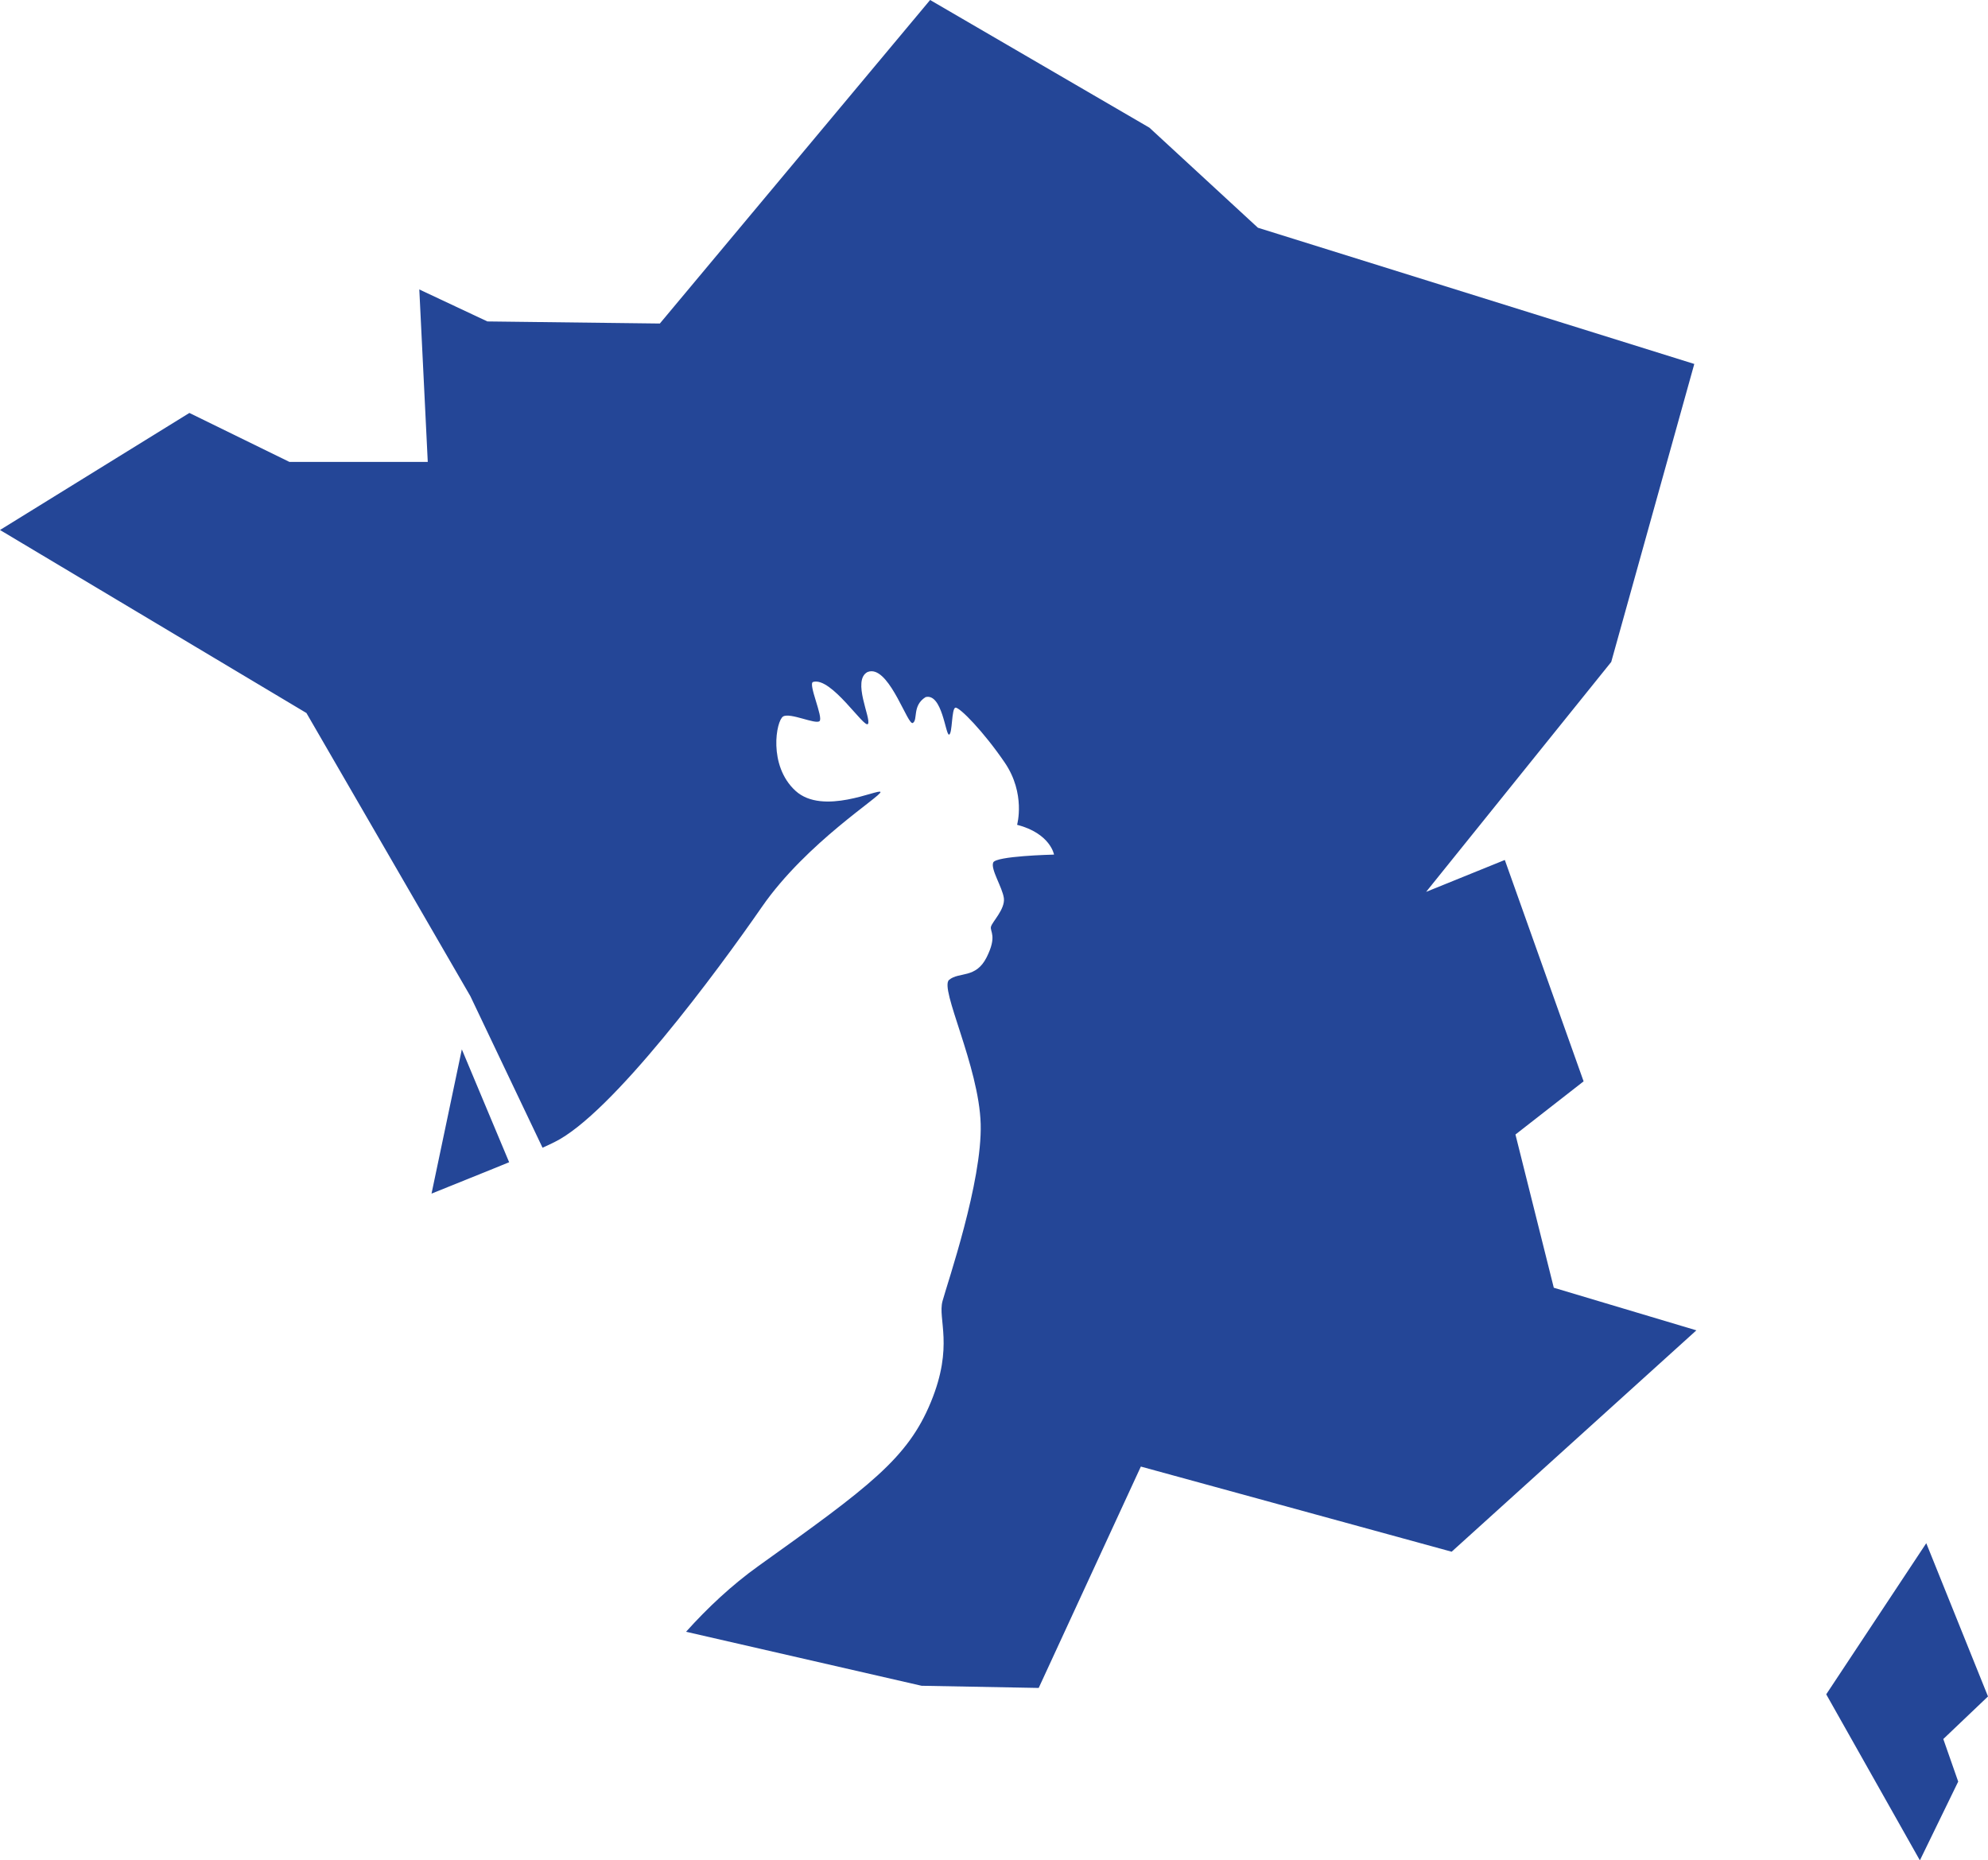 <svg version="1.1" id="图层_1" x="0px" y="0px" width="283.391px" height="265.191px" viewBox="0 0 283.391 265.191" enable-background="new 0 0 283.391 265.191" xml:space="preserve" xmlns="http://www.w3.org/2000/svg" xmlns:xlink="http://www.w3.org/1999/xlink" xmlns:xml="http://www.w3.org/XML/1998/namespace">
  <path fill="#244697" d="M277.019,247.896l2.124,6.068l-5.462,11.227l-13.351-23.667l14.261-21.543l8.799,21.846L277.019,247.896z
	 M221.495,183.565l-5.466-21.842l9.715-7.579l-11.231-31.557l-11.219,4.547l26.389-32.774l11.84-42.478l-62.206-19.419L163.849,18.2
	L132.589,0L94.062,46.118L69.475,45.82l-9.703-4.559l1.206,24.586H41.26l-14.263-6.982L0,75.55l43.683,26.09l23.369,40.365
	l10.288,21.603c0.597-0.274,1.17-0.537,1.695-0.8c8.188-4.01,23.238-24.372,29.588-33.55c6.361-9.178,17.151-15.862,16.888-16.363
	c-0.251-0.501-8.188,3.425-12.114-0.167c-3.927-3.593-2.757-10.014-1.755-10.598c1.003-0.585,4.595,1.17,5.18,0.668
	s-1.671-5.347-0.919-5.586c2.614-0.776,7.328,6.732,7.83,5.98c0.489-0.74-2.327-6.218-0.06-7.4c0.191-0.072,0.37-0.108,0.561-0.108
	c2.757,0,5.18,7.758,5.884,7.376c0.764-0.418-0.12-2.471,1.826-3.688c2.363-0.597,2.841,5.419,3.342,5.347
	c0.502-0.084,0.334-3.76,0.919-3.843c0.585-0.084,4.022,3.425,7.03,7.841c3.008,4.428,1.754,8.856,1.754,8.856
	c4.762,1.241,5.263,4.249,5.263,4.249c-0.382,0.012-8.259,0.203-8.665,1.122c-0.406,0.955,1.301,3.521,1.516,5.084
	c0.203,1.563-1.659,3.366-1.838,4.07c-0.179,0.704,0.919,1.301-0.621,4.368c-1.54,3.067-3.927,2.029-5.347,3.211
	c-1.42,1.182,4.261,12.281,4.5,20.541c0.227,8.259-4.738,22.653-5.442,25.255c-0.704,2.59,1.647,6.374-1.659,14.394
	c-3.306,8.032-8.749,12.043-24.587,23.369c-3.784,2.709-7.245,5.956-10.312,9.369l33.574,7.698l16.697,0.31l14.561-31.557
	l44.304,12.138l34.887-31.557L221.495,183.565z M65.835,149.585l-4.321,20.565c3.652-1.492,7.567-3.032,11.064-4.476L65.835,149.585
	z" class="color c1"/>
</svg>